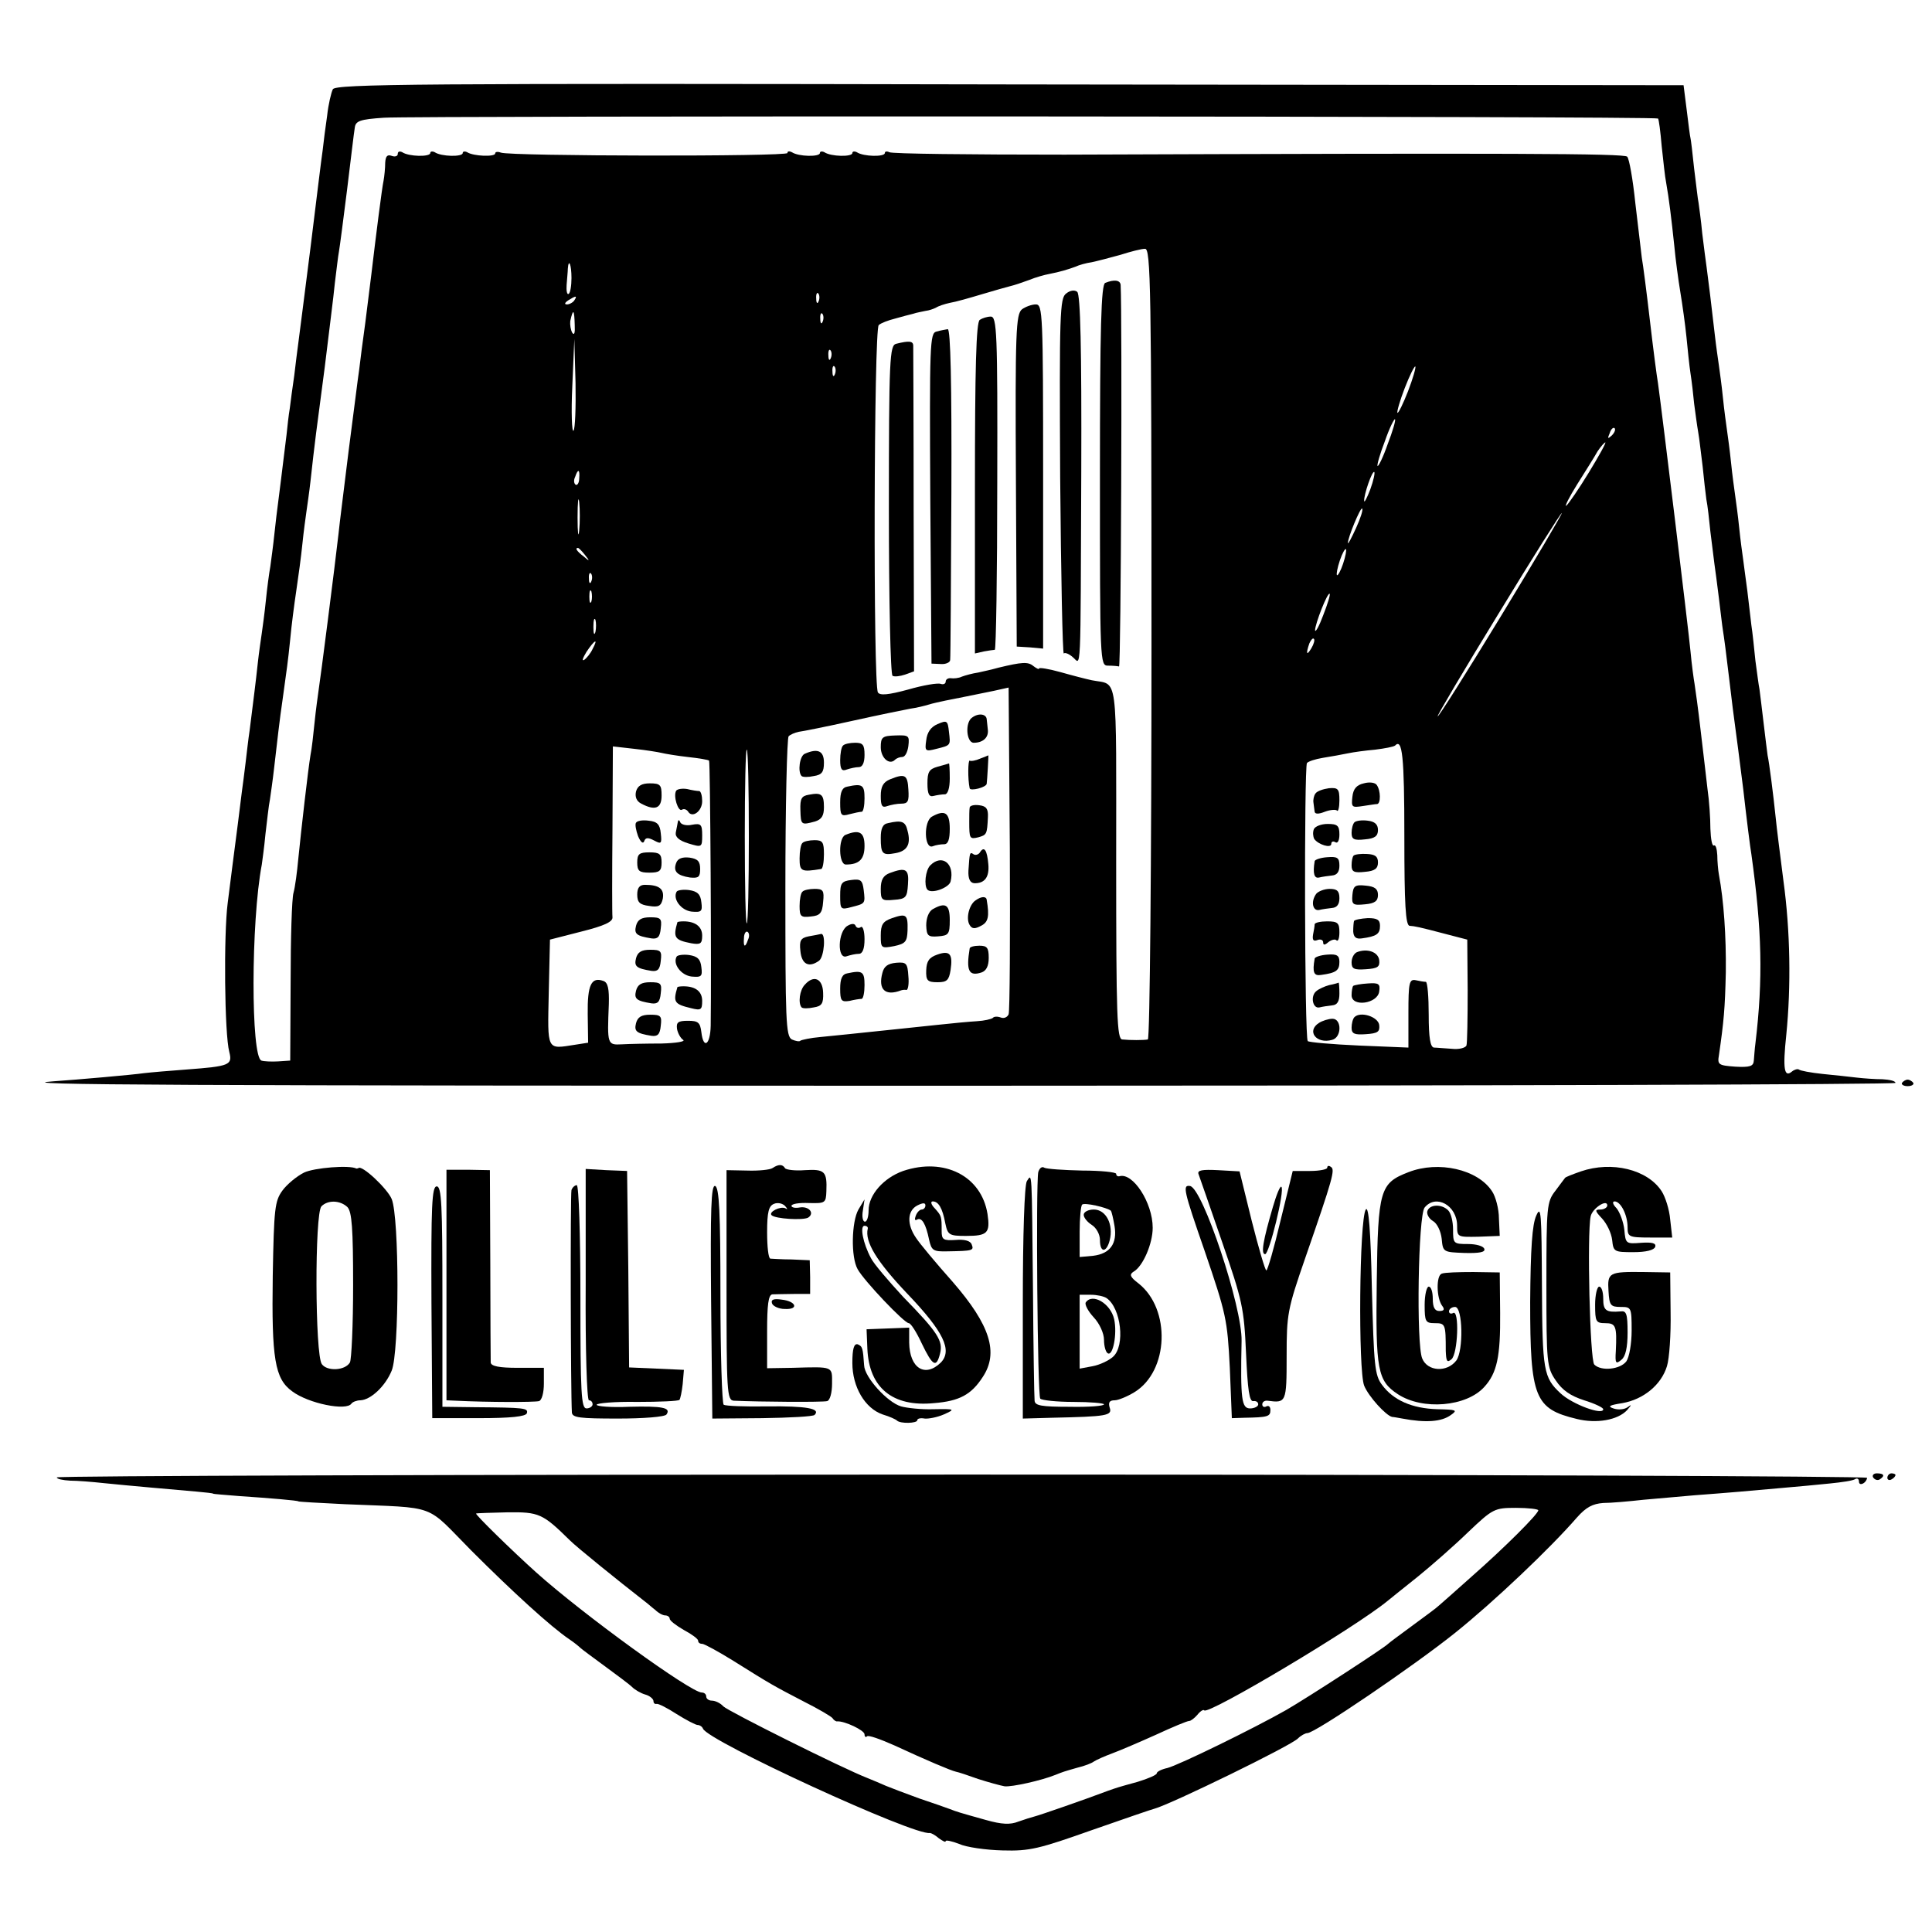 <?xml version="1.0" standalone="no"?>
<!DOCTYPE svg PUBLIC "-//W3C//DTD SVG 20010904//EN"
 "http://www.w3.org/TR/2001/REC-SVG-20010904/DTD/svg10.dtd">
<svg version="1.0" xmlns="http://www.w3.org/2000/svg"
 width="476pt" height="476pt" viewBox="0 0 476 476"
 preserveAspectRatio="xMidYMid meet">
<g transform="translate(0,476) scale(0.1,-0.1)"
fill="#000000" stroke="none">
<path d="M820 4540 c-4 -8 -11 -37 -14 -65 -4 -27 -9 -66 -11 -85 -3 -19 -16
-127 -30 -240 -14 -113 -28 -218 -30 -235 -2 -16 -7 -52 -10 -80 -4 -27 -9
-64 -11 -81 -3 -17 -6 -46 -8 -65 -4 -30 -11 -92 -21 -169 -2 -14 -6 -48 -9
-76 -3 -29 -8 -65 -10 -80 -3 -16 -8 -54 -11 -84 -3 -30 -8 -66 -10 -80 -2
-14 -7 -47 -10 -75 -5 -47 -10 -85 -20 -165 -3 -19 -7 -55 -10 -80 -3 -25 -7
-56 -9 -70 -2 -14 -6 -50 -10 -80 -12 -93 -16 -123 -25 -195 -10 -76 -8 -323
4 -367 8 -32 1 -35 -105 -43 -41 -3 -88 -7 -105 -9 -27 -4 -164 -16 -222 -20
-132 -9 295 -11 2253 -11 1256 0 2284 3 2284 7 0 5 -15 8 -32 9 -18 0 -46 2
-63 4 -16 2 -54 6 -84 9 -29 3 -56 8 -59 11 -3 2 -11 0 -17 -5 -19 -16 -23 6
-14 90 12 120 10 256 -7 380 -8 63 -17 133 -19 155 -6 58 -16 136 -20 154 -1
9 -6 45 -10 81 -4 36 -9 73 -10 82 -2 9 -6 41 -10 70 -3 29 -7 69 -10 88 -2
19 -7 58 -10 85 -4 28 -8 61 -10 75 -2 14 -7 50 -10 80 -3 30 -8 66 -10 80 -2
14 -7 50 -10 80 -3 30 -8 66 -10 80 -2 14 -7 50 -10 80 -3 30 -8 66 -10 80 -2
14 -7 48 -10 75 -8 70 -16 136 -20 165 -2 14 -7 52 -11 85 -3 33 -8 67 -9 75
-2 8 -6 47 -11 85 -4 39 -8 72 -9 75 -1 3 -5 33 -9 67 l-8 63 -1660 2 c-1467
3 -1661 1 -1668 -12z m3265 -72 c2 -2 6 -32 9 -68 4 -36 8 -76 11 -90 7 -39
13 -89 20 -155 3 -33 10 -85 15 -115 5 -30 12 -80 15 -110 3 -30 7 -71 10 -90
3 -19 7 -53 9 -75 3 -22 7 -53 10 -70 3 -16 7 -55 11 -85 3 -30 7 -66 9 -80 3
-14 7 -50 10 -80 4 -30 8 -66 10 -80 2 -14 7 -51 11 -84 4 -32 8 -68 10 -80 2
-11 9 -64 15 -116 6 -52 13 -106 15 -120 2 -14 11 -83 20 -155 8 -71 17 -143
20 -160 26 -187 29 -306 10 -465 -2 -14 -3 -33 -4 -43 -1 -14 -9 -17 -46 -15
-41 3 -44 5 -40 28 12 83 15 115 17 205 1 88 -5 176 -17 240 -2 11 -4 33 -4
48 -1 16 -4 26 -8 24 -5 -3 -8 16 -9 41 0 26 -3 70 -7 97 -3 28 -11 93 -17
145 -6 52 -13 103 -15 115 -2 11 -7 47 -10 80 -5 54 -70 588 -80 660 -3 17
-12 86 -20 155 -8 69 -17 139 -20 155 -2 17 -9 77 -16 135 -6 58 -15 109 -20
114 -7 8 -284 9 -1386 5 -232 0 -426 2 -432 6 -6 3 -11 2 -11 -2 0 -10 -53 -9
-69 2 -6 3 -11 2 -11 -2 0 -10 -53 -9 -69 2 -6 3 -11 2 -11 -2 0 -10 -53 -9
-69 2 -6 3 -11 3 -11 -2 0 -9 -683 -8 -706 1 -8 3 -14 2 -14 -2 0 -9 -54 -7
-69 3 -6 3 -11 2 -11 -2 0 -10 -53 -9 -69 2 -6 3 -11 2 -11 -2 0 -10 -53 -9
-69 2 -6 3 -11 2 -11 -4 0 -6 -7 -8 -15 -5 -11 4 -15 -1 -16 -17 0 -13 -2 -33
-4 -44 -4 -18 -19 -137 -30 -230 -3 -21 -9 -75 -15 -120 -6 -44 -13 -96 -15
-115 -3 -19 -14 -109 -26 -200 -11 -91 -23 -183 -25 -205 -9 -80 -45 -361 -49
-385 -2 -14 -7 -50 -10 -80 -3 -30 -7 -66 -10 -80 -6 -36 -23 -185 -30 -255
-3 -33 -8 -71 -12 -85 -4 -14 -7 -112 -7 -219 l-1 -194 -30 -2 c-16 -1 -35 0
-41 2 -26 9 -26 341 1 483 1 8 6 42 9 75 4 33 8 71 11 85 2 14 7 48 10 75 8
69 14 123 21 170 11 80 13 91 19 150 3 33 10 87 15 120 5 33 12 85 15 115 3
30 8 66 10 80 2 14 7 48 10 75 10 92 15 129 35 280 10 83 22 176 25 208 4 32
8 67 10 77 2 11 11 80 20 152 9 73 17 142 19 153 2 17 12 21 72 25 74 5 3134
4 3139 -2z m-1248 -1294 c0 -536 -4 -974 -9 -975 -10 -2 -44 -2 -63 0 -13 1
-15 56 -15 435 0 479 6 437 -60 450 -14 3 -49 12 -77 20 -29 8 -53 12 -53 9 0
-3 -6 0 -14 6 -13 11 -28 10 -86 -4 -14 -4 -36 -9 -50 -12 -14 -2 -32 -7 -40
-10 -8 -4 -21 -5 -27 -4 -7 1 -13 -3 -13 -8 0 -6 -6 -8 -12 -6 -7 3 -43 -3
-81 -14 -48 -13 -69 -15 -74 -7 -12 18 -10 896 2 905 5 5 24 12 40 16 17 5 37
10 45 12 8 3 22 5 30 7 9 1 20 5 26 8 6 4 21 9 35 12 13 2 48 12 78 21 30 9
62 18 70 20 9 2 30 9 46 15 17 7 39 13 50 15 26 5 46 11 65 18 8 4 26 9 40 11
14 3 45 11 70 18 25 8 52 15 61 15 14 1 16 -88 16 -973z m-1429 901 c0 -19 -3
-37 -7 -39 -4 -3 -6 8 -5 22 1 15 3 33 3 40 2 27 9 10 9 -23z m609 -57 c-3 -8
-6 -5 -6 6 -1 11 2 17 5 13 3 -3 4 -12 1 -19z m-602 2 c-3 -5 -12 -10 -18 -10
-7 0 -6 4 3 10 19 12 23 12 15 0z m1 -61 c1 -19 -1 -26 -6 -19 -4 7 -6 20 -5
29 7 32 10 29 11 -10z m611 9 c-3 -8 -6 -5 -6 6 -1 11 2 17 5 13 3 -3 4 -12 1
-19z m-614 -269 c-4 -5 -6 45 -3 109 l5 117 3 -109 c1 -60 -1 -113 -5 -117z
m634 179 c-3 -8 -6 -5 -6 6 -1 11 2 17 5 13 3 -3 4 -12 1 -19z m10 -40 c-3 -8
-6 -5 -6 6 -1 11 2 17 5 13 3 -3 4 -12 1 -19z m1412 -42 c-12 -31 -24 -55 -26
-53 -2 2 6 30 18 61 12 31 24 55 26 53 2 -2 -6 -30 -18 -61z m-50 -130 c-11
-32 -23 -56 -25 -54 -2 2 6 30 18 61 11 32 23 56 25 54 2 -3 -6 -30 -18 -61z
m552 21 c-10 -9 -11 -8 -5 6 3 10 9 15 12 12 3 -3 0 -11 -7 -18z m-57 -92
c-25 -41 -50 -77 -55 -81 -5 -3 7 21 27 53 20 32 43 68 50 81 8 12 17 22 19
22 3 0 -16 -34 -41 -75z m-2487 -14 c0 -11 -5 -18 -9 -15 -4 3 -5 11 -1 19 7
21 12 19 10 -4z m1949 -27 c-8 -21 -15 -34 -15 -28 -1 15 20 76 25 71 2 -2 -2
-21 -10 -43z m-1949 -101 c-2 -21 -4 -6 -4 32 0 39 2 55 4 38 2 -18 2 -50 0
-70z m1914 6 c-11 -24 -20 -41 -20 -37 -1 12 31 89 35 85 3 -2 -4 -24 -15 -48z
m357 -217 c-84 -138 -154 -249 -156 -247 -2 1 66 116 150 253 84 138 154 249
156 248 1 -2 -66 -116 -150 -254z m-2257 151 c13 -16 12 -17 -3 -4 -17 13 -22
21 -14 21 2 0 10 -8 17 -17z m1868 -22 c-6 -18 -13 -30 -15 -28 -2 2 1 18 7
36 6 18 13 30 15 28 2 -2 -1 -18 -7 -36z m-1852 -43 c-3 -8 -6 -5 -6 6 -1 11
2 17 5 13 3 -3 4 -12 1 -19z m0 -50 c-3 -7 -5 -2 -5 12 0 14 2 19 5 13 2 -7 2
-19 0 -25z m1803 -34 c-10 -27 -19 -43 -20 -37 0 16 31 95 36 90 2 -2 -5 -25
-16 -53z m-1793 -41 c-3 -10 -5 -4 -5 12 0 17 2 24 5 18 2 -7 2 -21 0 -30z
m1764 -40 c-12 -20 -14 -14 -5 12 4 9 9 14 11 11 3 -2 0 -13 -6 -23z m-1771
-2 c-5 -11 -15 -23 -21 -27 -6 -3 -3 5 6 20 20 30 30 35 15 7z m1025 -900 c-3
-7 -11 -11 -19 -8 -8 3 -17 3 -20 -1 -4 -3 -21 -7 -39 -8 -17 -1 -61 -5 -97
-9 -36 -4 -78 -8 -95 -10 -122 -13 -155 -16 -194 -20 -24 -2 -46 -7 -49 -9 -2
-3 -12 -1 -21 3 -15 8 -16 47 -16 374 0 201 4 369 8 373 4 4 15 9 25 11 9 1
69 13 132 27 63 14 127 27 143 30 15 2 35 7 45 10 9 3 28 7 42 10 30 6 71 14
119 24 l36 8 3 -396 c1 -217 0 -401 -3 -409z m975 438 c0 -168 3 -219 13 -220
13 -1 20 -2 92 -21 l50 -13 1 -125 c0 -69 -1 -130 -3 -136 -3 -6 -19 -10 -36
-8 -18 1 -38 3 -44 3 -9 1 -13 24 -13 81 0 44 -3 80 -7 81 -5 0 -16 2 -25 4
-16 3 -18 -6 -18 -81 l0 -85 -121 5 c-67 3 -124 8 -127 11 -8 7 -9 673 -2 685
3 4 21 10 40 13 19 3 47 8 61 11 14 3 44 7 67 9 24 3 45 7 49 10 18 19 23 -25
23 -224z m-1830 206 c8 -2 37 -7 64 -10 28 -3 51 -7 53 -9 3 -3 6 -516 4 -653
-1 -48 -18 -59 -23 -16 -3 24 -8 28 -33 28 -25 0 -29 -4 -27 -20 2 -11 9 -23
15 -27 7 -4 -17 -8 -53 -9 -36 0 -80 -1 -98 -2 -36 -2 -36 0 -32 99 1 37 -2
53 -13 57 -30 11 -40 -9 -39 -82 l1 -70 -32 -5 c-71 -11 -68 -17 -65 128 l3
131 78 20 c56 14 77 24 76 35 -1 8 -1 106 0 218 l1 203 53 -6 c28 -3 59 -8 67
-10z m215 -207 c0 -115 -2 -211 -5 -213 -3 -2 -5 95 -5 215 0 120 2 216 5 213
3 -2 5 -99 5 -215z m-2 -253 c-7 -21 -12 -19 -10 4 0 11 5 18 9 15 4 -3 5 -11
1 -19z"/>
<path d="M2723 4063 c-10 -4 -13 -108 -13 -474 0 -462 0 -469 20 -469 11 0 23
-1 27 -2 5 -2 8 867 4 940 -1 12 -16 14 -38 5z"/>
<path d="M2627 4037 c-16 -11 -17 -50 -15 -452 2 -242 6 -438 9 -435 3 3 13
-1 22 -9 21 -17 19 -64 21 457 1 303 -2 436 -10 443 -6 5 -17 4 -27 -4z"/>
<path d="M2518 3998 c-15 -12 -17 -54 -15 -422 l2 -409 33 -2 32 -3 0 424 c0
402 -1 424 -18 424 -10 0 -26 -6 -34 -12z"/>
<path d="M2414 3972 c-9 -5 -12 -119 -12 -414 l0 -408 22 5 c11 2 24 4 27 4 3
1 6 186 6 411 1 373 -1 410 -16 410 -9 0 -21 -4 -27 -8z"/>
<path d="M2307 3943 c-16 -4 -17 -30 -15 -411 l3 -407 23 -1 c12 -1 23 4 23
10 1 6 2 192 3 414 1 265 -2 402 -9 401 -5 -1 -18 -3 -28 -6z"/>
<path d="M2208 3913 c-16 -4 -18 -34 -18 -408 0 -223 4 -407 9 -410 5 -3 19
-1 31 3 l22 8 -1 395 c0 216 -1 400 -1 407 0 12 -10 13 -42 5z"/>
<path d="M2395 2992 c-18 -12 -14 -62 4 -62 22 0 36 12 35 30 -1 8 -2 21 -3
28 -1 13 -20 16 -36 4z"/>
<path d="M2310 2976 c-17 -7 -26 -21 -28 -40 -4 -27 -2 -28 25 -21 36 9 35 8
31 42 -3 28 -5 29 -28 19z"/>
<path d="M2170 2919 c0 -26 21 -45 35 -31 4 4 12 7 18 7 7 0 13 12 15 27 3 26
1 27 -32 26 -32 -1 -36 -4 -36 -29z"/>
<path d="M2077 2923 c-4 -3 -7 -20 -7 -36 0 -22 4 -28 16 -23 9 3 22 6 30 6 9
0 14 11 14 30 0 25 -4 30 -23 30 -13 0 -27 -3 -30 -7z"/>
<path d="M1983 2903 c-13 -5 -18 -45 -8 -55 3 -3 17 -3 30 0 20 3 25 10 25 33
0 29 -15 36 -47 22z"/>
<path d="M2415 2891 c-11 -5 -23 -7 -26 -5 -4 2 -5 -45 0 -68 1 -8 41 2 42 11
1 6 5 72 4 70 0 0 -9 -4 -20 -8z"/>
<path d="M2310 2871 c-21 -6 -25 -13 -25 -41 0 -26 4 -34 15 -31 8 2 21 4 28
4 7 0 12 15 12 39 0 21 -1 38 -2 37 -2 -1 -14 -4 -28 -8z"/>
<path d="M2193 2840 c-17 -7 -23 -18 -23 -41 0 -24 3 -30 16 -25 9 3 24 6 35
6 16 0 19 6 17 35 -2 36 -8 40 -45 25z"/>
<path d="M2088 2822 c-13 -2 -18 -13 -18 -39 0 -32 2 -35 23 -29 12 3 25 6 30
6 4 0 7 15 7 33 0 33 -5 37 -42 29z"/>
<path d="M1993 2802 c-18 -3 -22 -9 -21 -38 1 -37 2 -37 36 -28 16 5 22 14 22
35 0 32 -6 37 -37 31z"/>
<path d="M2389 2770 c-1 -6 -1 -21 -1 -35 0 -41 1 -43 22 -38 21 6 22 7 24 50
1 20 -4 27 -21 29 -13 2 -24 -1 -24 -6z"/>
<path d="M2296 2748 c-21 -12 -19 -81 2 -73 7 3 20 5 28 5 10 0 14 12 14 38 0
40 -12 48 -44 30z"/>
<path d="M2188 2732 c-13 -2 -18 -13 -18 -36 0 -40 4 -44 36 -38 29 5 39 22
30 55 -5 23 -14 27 -48 19z"/>
<path d="M2083 2703 c-18 -7 -17 -73 1 -73 33 0 46 13 46 46 0 34 -13 41 -47
27z"/>
<path d="M1977 2683 c-4 -3 -7 -21 -7 -38 0 -32 4 -34 53 -26 4 0 7 17 7 36 0
30 -3 35 -23 35 -13 0 -27 -3 -30 -7z"/>
<path d="M2415 2661 c-3 -6 -11 -9 -16 -6 -10 7 -10 5 -13 -40 -1 -20 4 -30
14 -31 26 -1 38 15 35 47 -3 34 -10 45 -20 30z"/>
<path d="M2292 2628 c-12 -12 -16 -50 -7 -60 11 -11 53 5 57 20 11 44 -21 69
-50 40z"/>
<path d="M2192 2609 c-16 -6 -22 -17 -22 -39 0 -27 2 -30 32 -27 30 2 33 6 35
38 3 38 -5 43 -45 28z"/>
<path d="M2098 2592 c-25 -3 -28 -8 -28 -39 0 -33 1 -35 27 -28 35 9 35 8 31
42 -3 24 -7 28 -30 25z"/>
<path d="M1977 2563 c-4 -3 -7 -19 -7 -35 0 -26 3 -29 28 -26 22 2 28 8 30 36
3 28 0 32 -21 32 -13 0 -27 -3 -30 -7z"/>
<path d="M2404 2542 c-16 -10 -25 -45 -15 -61 6 -10 13 -10 28 -2 18 9 21 23
14 64 -1 9 -13 9 -27 -1z"/>
<path d="M2298 2520 c-10 -6 -16 -22 -16 -40 1 -25 4 -29 29 -27 26 2 29 5 29
40 0 38 -10 45 -42 27z"/>
<path d="M2198 2498 c-23 -8 -28 -16 -28 -43 0 -31 1 -32 33 -26 28 6 32 11
33 39 1 39 -3 42 -38 30z"/>
<path d="M2088 2479 c-24 -14 -26 -84 -2 -75 9 3 22 6 30 6 9 0 14 12 14 36 0
19 -4 33 -9 30 -5 -4 -11 -2 -13 3 -2 6 -10 6 -20 0z"/>
<path d="M1992 2453 c-19 -4 -23 -10 -20 -36 3 -33 21 -42 46 -24 13 10 17 68
5 66 -5 -1 -18 -4 -31 -6z"/>
<path d="M2389 2423 c-9 -55 -2 -69 29 -59 12 4 18 16 18 36 0 25 -4 30 -23
30 -13 0 -24 -3 -24 -7z"/>
<path d="M2309 2408 c-20 -7 -26 -16 -27 -38 -1 -26 3 -30 28 -30 23 0 28 5
32 30 6 40 -2 49 -33 38z"/>
<path d="M2174 2363 c-11 -41 7 -58 46 -43 3 1 9 2 13 1 4 -1 7 15 5 34 -2 32
-5 35 -30 33 -21 -2 -30 -9 -34 -25z"/>
<path d="M2088 2362 c-13 -2 -18 -13 -18 -38 0 -30 3 -33 23 -30 12 3 25 5 30
5 4 1 7 16 7 34 0 33 -5 37 -42 29z"/>
<path d="M1983 2334 c-13 -13 -17 -46 -8 -56 3 -3 16 -3 30 0 20 3 24 10 23
36 -1 35 -23 45 -45 20z"/>
<path d="M3360 2830 c-18 -4 -26 -14 -28 -33 -3 -26 -1 -27 25 -23 15 2 31 5
36 5 9 1 9 33 -1 47 -4 6 -18 8 -32 4z"/>
<path d="M3241 2805 c-4 -5 -6 -16 -5 -22 1 -7 2 -17 3 -23 1 -6 10 -6 25 0
13 5 27 6 30 3 3 -4 6 8 6 25 0 28 -3 32 -26 30 -14 -2 -29 -7 -33 -13z"/>
<path d="M3337 2734 c-4 -4 -7 -16 -7 -26 0 -16 6 -19 33 -16 24 2 32 8 32 23
0 14 -8 21 -25 23 -14 2 -29 0 -33 -4z"/>
<path d="M3237 2717 c-3 -8 -2 -18 1 -24 10 -14 42 -24 42 -12 0 6 5 7 10 4 6
-4 10 5 10 19 0 22 -5 26 -29 26 -16 0 -31 -6 -34 -13z"/>
<path d="M3335 2652 c-3 -3 -5 -14 -5 -24 0 -16 6 -19 33 -16 24 2 32 8 32 23
0 15 -7 20 -27 21 -15 1 -30 -1 -33 -4z"/>
<path d="M3239 2638 c-5 -30 -1 -43 11 -40 8 2 23 4 32 5 12 1 18 9 18 24 0
20 -5 23 -30 21 -16 -1 -31 -6 -31 -10z"/>
<path d="M3332 2555 c-2 -24 1 -26 31 -23 24 2 32 8 32 23 0 15 -8 21 -30 23
-27 3 -31 -1 -33 -23z"/>
<path d="M3243 2558 c-14 -19 -9 -43 7 -40 8 2 23 4 32 5 12 1 18 9 18 24 0
18 -6 23 -24 23 -13 0 -28 -6 -33 -12z"/>
<path d="M3336 2491 c-1 -3 -2 -15 -2 -26 1 -14 7 -19 21 -17 37 5 45 11 45
31 0 15 -7 19 -30 19 -17 -1 -32 -4 -34 -7z"/>
<path d="M3239 2483 c0 -5 -2 -16 -4 -26 -2 -13 1 -17 11 -13 8 3 14 0 14 -6
0 -7 4 -7 13 1 8 6 17 8 20 4 4 -3 7 6 7 20 0 23 -4 27 -30 27 -16 0 -30 -3
-31 -7z"/>
<path d="M3343 2414 c-7 -3 -13 -14 -13 -25 0 -16 6 -19 35 -17 30 2 35 6 33
23 -3 20 -30 29 -55 19z"/>
<path d="M3239 2398 c-6 -34 -2 -43 16 -40 37 5 45 11 45 32 0 16 -6 20 -30
18 -16 -1 -31 -6 -31 -10z"/>
<path d="M3275 2333 c-11 -3 -25 -9 -32 -15 -15 -12 -9 -44 8 -40 8 2 22 4 31
5 13 1 18 10 18 29 0 15 -1 27 -2 27 -2 -1 -12 -4 -23 -6z"/>
<path d="M3334 2331 c-2 -2 -4 -13 -4 -23 0 -30 64 -21 68 9 3 19 -1 22 -28
20 -17 -1 -33 -4 -36 -6z"/>
<path d="M3337 2254 c-4 -4 -7 -16 -7 -26 0 -15 7 -18 35 -16 30 2 35 6 33 23
-3 20 -46 34 -61 19z"/>
<path d="M3250 2240 c-32 -20 -7 -53 32 -42 24 6 24 52 1 52 -10 0 -25 -5 -33
-10z"/>
<path d="M1567 2810 c-3 -13 1 -24 13 -30 34 -18 50 -12 50 20 0 26 -3 30 -29
30 -20 0 -30 -6 -34 -20z"/>
<path d="M1666 2812 c-8 -13 5 -53 14 -47 5 3 11 1 15 -4 10 -18 35 0 35 25 0
13 -3 24 -7 25 -5 0 -18 2 -30 5 -12 2 -24 0 -27 -4z"/>
<path d="M1567 2733 c-3 -4 0 -19 5 -33 6 -14 12 -20 15 -13 3 10 10 10 25 2
17 -9 19 -8 16 18 -2 22 -9 29 -30 31 -14 2 -28 0 -31 -5z"/>
<path d="M1670 2735 c-1 -5 -3 -17 -5 -26 -2 -11 8 -20 31 -27 33 -10 34 -10
34 20 0 27 -3 30 -25 26 -13 -3 -26 0 -29 6 -2 6 -5 7 -6 1z"/>
<path d="M1570 2635 c0 -21 5 -25 30 -25 25 0 30 4 30 25 0 21 -5 25 -30 25
-25 0 -30 -4 -30 -25z"/>
<path d="M1666 2634 c-8 -21 2 -31 34 -36 21 -2 25 1 25 21 0 19 -6 25 -26 28
-18 2 -29 -2 -33 -13z"/>
<path d="M1570 2556 c0 -19 6 -25 29 -28 24 -4 30 0 34 18 4 24 -9 34 -44 34
-13 0 -19 -7 -19 -24z"/>
<path d="M1667 2563 c-10 -18 11 -46 37 -49 24 -2 27 0 24 23 -2 20 -10 27
-30 30 -14 2 -29 0 -31 -4z"/>
<path d="M1567 2479 c-5 -20 1 -25 38 -31 15 -2 21 3 23 25 3 24 0 27 -26 27
-22 0 -31 -6 -35 -21z"/>
<path d="M1669 2488 c-11 -38 -7 -44 34 -52 23 -4 27 -1 27 19 0 22 -17 35
-46 35 -8 0 -14 -1 -15 -2z"/>
<path d="M1567 2399 c-5 -20 1 -25 38 -31 15 -2 21 3 23 25 3 24 0 27 -26 27
-22 0 -31 -6 -35 -21z"/>
<path d="M1667 2403 c-10 -18 11 -46 37 -49 24 -2 27 0 24 23 -2 20 -10 27
-30 30 -14 2 -29 0 -31 -4z"/>
<path d="M1567 2319 c-5 -20 1 -25 38 -31 15 -2 21 3 23 25 3 24 0 27 -26 27
-22 0 -31 -6 -35 -21z"/>
<path d="M1669 2328 c-11 -37 -8 -42 34 -52 24 -6 27 -4 27 18 0 23 -16 36
-46 36 -8 0 -14 -1 -15 -2z"/>
<path d="M1567 2239 c-5 -20 1 -25 38 -31 15 -2 21 3 23 25 3 24 0 27 -26 27
-22 0 -31 -6 -35 -21z"/>
<path d="M4686 2092 c-2 -4 4 -8 14 -8 10 0 16 4 14 8 -3 4 -9 8 -14 8 -5 0
-11 -4 -14 -8z"/>
<path d="M749 1871 c-18 -9 -42 -29 -53 -44 -19 -26 -21 -44 -24 -210 -3 -205
5 -254 48 -285 40 -30 134 -49 146 -30 3 4 13 8 22 8 25 1 61 34 77 73 19 45
19 377 0 423 -11 26 -74 85 -82 76 -2 -1 -4 -1 -5 -1 -17 9 -104 2 -129 -10z
m107 -85 c11 -12 14 -52 14 -193 0 -98 -4 -184 -8 -190 -12 -20 -56 -22 -69
-4 -17 22 -18 372 -1 389 16 16 46 15 64 -2z"/>
<path d="M1903 1882 c-6 -4 -34 -7 -62 -6 l-51 1 0 -283 c0 -263 1 -284 18
-285 67 -3 219 -4 230 -1 7 2 12 21 12 43 0 43 5 42 -97 39 l-63 -1 0 90 c0
66 3 91 13 92 6 0 30 1 53 1 l40 0 0 42 -1 41 -45 2 c-25 0 -48 2 -52 2 -5 1
-8 30 -8 65 0 50 4 65 17 70 9 4 21 1 27 -5 7 -8 7 -10 1 -6 -12 6 -42 -9 -34
-17 9 -9 77 -13 90 -6 17 11 2 29 -21 25 -11 -2 -20 0 -20 4 0 5 19 8 43 7 40
-1 42 0 43 29 2 49 -4 55 -53 52 -24 -2 -47 1 -49 5 -6 10 -16 10 -31 0z"/>
<path d="M2225 1875 c-48 -17 -85 -59 -85 -97 0 -16 -4 -28 -9 -28 -5 0 -8 12
-5 28 l4 27 -15 -25 c-17 -30 -19 -117 -2 -147 16 -29 115 -133 126 -133 5 0
19 -22 32 -50 27 -56 36 -61 45 -25 8 31 -5 52 -91 140 -36 39 -72 81 -79 95
-20 37 -28 80 -16 80 5 0 9 -3 8 -7 -8 -32 22 -81 97 -160 90 -94 112 -140 83
-170 -39 -38 -77 -14 -78 49 l0 37 -52 -2 -53 -2 2 -48 c4 -96 62 -144 164
-134 63 5 92 21 120 64 40 60 19 128 -74 235 -40 45 -81 94 -90 108 -23 33
-22 67 3 80 14 7 20 7 20 0 0 -5 -4 -10 -9 -10 -5 0 -12 -7 -15 -16 -3 -8 -2
-12 3 -9 12 7 22 -10 30 -49 6 -27 10 -30 46 -29 62 1 65 2 59 17 -3 9 -18 13
-40 11 -30 -2 -34 1 -34 22 0 36 0 37 -17 56 -9 9 -11 17 -5 17 14 0 24 -16
31 -54 6 -29 10 -31 51 -31 53 0 60 7 53 54 -15 94 -107 140 -208 106z"/>
<path d="M2558 1872 c-6 -30 -2 -551 5 -558 4 -4 41 -8 82 -8 41 0 75 -3 75
-6 0 -4 -38 -7 -85 -6 -70 0 -85 3 -86 15 -1 9 -3 133 -4 276 -3 296 -2 285
-15 265 -6 -9 -10 -133 -10 -300 l0 -285 72 2 c135 3 149 5 142 25 -4 13 0 18
12 18 9 0 31 9 49 20 85 52 90 205 10 268 -21 16 -23 22 -12 29 23 13 47 69
47 108 0 62 -49 137 -82 127 -5 -1 -8 2 -8 6 0 4 -38 8 -83 8 -46 1 -89 4 -94
7 -6 4 -12 -1 -15 -11z m179 -95 c2 -3 6 -20 9 -38 7 -43 -11 -68 -53 -73
l-33 -3 0 62 c0 34 3 64 6 67 5 6 62 -7 71 -15z m-11 -215 c36 -24 47 -118 16
-145 -10 -9 -33 -20 -50 -23 l-32 -6 0 91 0 91 28 0 c15 0 32 -4 38 -8z"/>
<path d="M2670 1767 c0 -7 9 -18 20 -25 11 -7 20 -23 20 -37 0 -32 16 -32 24
-1 10 39 -9 76 -39 76 -14 0 -25 -6 -25 -13z"/>
<path d="M2675 1551 c-3 -5 6 -22 20 -37 14 -15 25 -39 25 -55 0 -15 4 -30 9
-33 13 -9 24 48 16 84 -9 39 -54 65 -70 41z"/>
<path d="M3270 1883 c0 -4 -19 -8 -42 -8 l-43 0 -30 -122 c-16 -68 -32 -123
-35 -123 -3 0 -19 55 -36 122 l-30 122 -53 3 c-39 2 -52 0 -48 -10 2 -6 29
-82 58 -167 50 -145 54 -162 59 -275 4 -89 8 -119 18 -117 6 1 12 -2 12 -8 0
-5 -9 -10 -20 -10 -21 0 -24 22 -21 166 2 84 -96 377 -127 382 -19 3 -16 -10
36 -160 53 -155 56 -169 62 -288 l5 -124 30 1 c59 1 65 3 65 19 0 8 -4 12 -10
9 -5 -3 -10 -1 -10 5 0 6 6 10 13 9 46 -6 47 -5 47 110 0 103 2 115 46 242 68
196 74 218 63 224 -5 4 -9 3 -9 -2z"/>
<path d="M3470 1872 c-70 -27 -75 -43 -78 -269 -3 -219 2 -245 52 -278 61 -40
169 -31 213 18 31 34 40 74 39 182 l-1 100 -65 1 c-36 0 -71 -1 -78 -4 -14 -5
-13 -60 1 -79 7 -9 5 -13 -7 -13 -11 0 -16 9 -16 30 0 17 -4 30 -10 30 -5 0
-10 -20 -10 -45 0 -41 2 -45 25 -45 26 0 27 -2 27 -68 1 -26 3 -30 14 -21 16
13 20 124 4 114 -5 -3 -10 -1 -10 4 0 6 7 11 15 11 19 0 21 -108 3 -132 -23
-30 -71 -27 -84 5 -15 35 -10 353 6 372 28 34 80 5 80 -45 0 -28 1 -28 53 -27
l52 2 -2 43 c0 23 -8 54 -17 67 -35 54 -132 76 -206 47z"/>
<path d="M3895 1874 c-20 -7 -38 -14 -39 -16 -1 -1 -12 -16 -24 -32 -21 -27
-22 -38 -22 -231 0 -193 1 -204 23 -236 16 -24 36 -38 70 -49 26 -8 47 -18 47
-22 0 -16 -76 12 -105 39 -42 39 -45 55 -46 265 -1 180 -2 200 -14 173 -10
-22 -14 -80 -15 -213 0 -236 11 -263 115 -288 48 -12 101 -3 124 22 11 13 12
15 1 7 -8 -6 -24 -7 -35 -3 -15 5 -10 8 22 13 52 9 96 45 110 91 6 19 10 79 9
133 l-1 98 -65 1 c-86 1 -90 -1 -87 -47 2 -35 5 -39 30 -39 26 0 27 -1 27 -58
0 -33 -6 -66 -13 -76 -15 -20 -62 -25 -79 -8 -11 11 -18 324 -9 365 4 20 41
44 41 27 0 -5 -8 -10 -17 -10 -14 0 -14 -3 4 -22 12 -13 23 -36 25 -53 3 -29
5 -30 52 -30 32 0 51 5 54 13 3 9 -7 12 -35 10 -37 -3 -38 -2 -41 32 -2 19
-11 43 -19 53 -10 10 -11 17 -5 17 15 0 32 -33 32 -64 0 -23 3 -25 55 -25 l55
0 -5 44 c-2 25 -12 56 -21 70 -35 54 -123 75 -199 49z"/>
<path d="M1100 1594 l0 -284 23 -1 c79 -4 194 -4 205 -1 7 2 12 21 12 43 l0
39 -65 0 c-45 0 -65 4 -66 13 0 6 -1 116 -1 243 l-1 231 -53 1 -54 0 0 -284z"/>
<path d="M1443 1595 c-1 -159 3 -285 8 -285 5 0 9 -4 9 -10 0 -5 -7 -10 -15
-10 -13 0 -15 37 -15 275 0 155 -4 275 -9 275 -5 0 -11 -6 -13 -12 -3 -11 -2
-500 1 -548 1 -13 20 -15 114 -15 61 0 115 4 119 10 12 17 -10 21 -92 19 -44
-2 -80 1 -80 5 0 4 45 8 100 7 54 0 101 2 104 5 2 2 6 20 8 39 l3 35 -67 3
-68 3 -2 242 -3 242 -51 2 -51 3 0 -285z"/>
<path d="M1063 1551 l2 -285 114 0 c80 0 116 4 119 12 4 13 -5 14 -130 15
l-78 1 0 271 c0 226 -2 272 -14 272 -12 0 -14 -47 -13 -286z"/>
<path d="M1752 1554 l3 -289 123 1 c67 1 126 4 129 8 16 16 -22 22 -116 21
-55 -1 -103 1 -108 4 -4 3 -8 125 -8 270 0 204 -3 265 -13 269 -10 3 -12 -56
-10 -284z"/>
<path d="M3136 1786 c-24 -82 -30 -116 -19 -116 10 0 49 158 40 166 -3 3 -12
-19 -21 -50z"/>
<path d="M3365 1780 c-16 -24 -19 -396 -4 -434 11 -27 54 -74 69 -77 3 0 14
-2 25 -4 58 -11 97 -8 120 9 17 12 13 13 -34 14 -62 2 -108 22 -136 60 -18 24
-20 47 -25 237 -3 145 -8 205 -15 195z"/>
<path d="M3517 1777 c-3 -7 3 -19 13 -25 11 -6 20 -26 22 -44 3 -33 4 -33 56
-35 37 -1 52 2 49 10 -2 7 -20 12 -40 12 -36 0 -37 1 -37 36 0 19 -5 40 -12
47 -16 16 -45 15 -51 -1z"/>
<path d="M3930 1545 c0 -41 2 -45 25 -45 26 0 29 -7 26 -69 -2 -30 0 -33 14
-21 10 8 15 30 15 67 0 46 -3 54 -17 52 -36 -3 -43 2 -43 31 0 17 -4 30 -10
30 -5 0 -10 -20 -10 -45z"/>
<path d="M1902 1549 c2 -7 17 -14 31 -14 36 -2 29 19 -7 23 -20 3 -27 0 -24
-9z"/>
<path d="M2100 1402 c0 -59 31 -112 75 -127 17 -5 32 -12 35 -15 8 -8 50 -7
50 1 0 4 8 6 18 4 9 -1 31 3 47 10 29 13 29 14 -25 13 -30 -1 -66 3 -80 7 -34
10 -90 72 -91 101 -3 43 -4 47 -16 52 -9 2 -13 -11 -13 -46z"/>
<path d="M140 1120 c0 -4 15 -7 33 -8 17 0 55 -3 82 -6 58 -6 173 -16 230 -21
22 -2 40 -4 40 -5 0 -1 29 -3 65 -6 75 -5 145 -11 145 -13 0 -1 52 -4 115 -7
233 -10 195 3 312 -115 100 -100 195 -187 241 -218 12 -8 24 -18 27 -21 3 -3
30 -23 60 -45 30 -22 61 -45 68 -52 6 -6 21 -15 32 -18 11 -3 20 -11 20 -16 0
-5 3 -8 8 -7 4 1 26 -10 49 -25 24 -15 47 -27 52 -27 5 0 11 -4 13 -9 11 -30
522 -265 559 -257 3 0 13 -5 22 -13 10 -7 17 -11 17 -7 0 3 15 0 33 -7 17 -8
66 -15 107 -16 67 -2 90 4 220 50 80 28 150 52 155 53 40 11 336 155 353 173
7 7 18 13 23 13 19 0 263 166 364 247 95 76 235 209 300 284 23 26 39 34 65
36 19 0 64 4 100 8 36 3 92 8 125 11 81 6 138 11 215 18 36 3 89 8 118 11 30
3 58 7 63 11 5 3 9 0 9 -6 0 -6 4 -8 10 -5 6 3 10 10 10 14 0 4 -1003 8 -2230
8 -1227 0 -2230 -3 -2230 -7z m3650 -81 c0 -9 -82 -91 -165 -164 -37 -33 -73
-65 -79 -70 -6 -6 -36 -28 -66 -50 -30 -22 -57 -42 -60 -45 -8 -9 -199 -133
-251 -163 -79 -45 -265 -136 -293 -143 -14 -3 -26 -9 -26 -13 0 -4 -21 -13
-47 -21 -51 -14 -50 -14 -73 -22 -58 -22 -168 -60 -180 -63 -8 -2 -27 -8 -41
-13 -20 -8 -41 -7 -80 4 -68 19 -71 20 -89 27 -8 3 -42 15 -75 26 -33 12 -70
26 -82 31 -13 6 -33 14 -45 19 -62 24 -344 165 -356 177 -7 8 -20 14 -28 14
-8 0 -14 5 -14 10 0 6 -5 10 -11 10 -27 0 -292 192 -408 296 -59 53 -151 143
-148 145 1 1 36 2 77 3 78 1 87 -3 154 -69 17 -17 116 -97 184 -150 7 -5 19
-16 27 -22 7 -7 18 -13 24 -13 6 0 11 -4 11 -8 0 -5 16 -17 35 -28 19 -10 35
-22 35 -26 0 -5 4 -8 10 -8 5 0 40 -19 77 -42 94 -59 100 -62 173 -100 36 -18
68 -37 71 -41 3 -5 9 -9 12 -8 18 1 67 -22 67 -32 0 -6 3 -8 6 -5 3 4 33 -7
67 -22 80 -37 139 -62 152 -65 6 -1 30 -9 55 -18 25 -8 54 -16 65 -18 18 -2
90 14 125 28 20 8 20 8 55 18 17 4 35 11 40 15 6 4 26 13 45 20 19 7 68 28
108 46 41 19 77 34 82 34 4 0 13 7 20 15 7 9 15 14 17 11 11 -11 372 204 452
270 9 7 43 35 76 61 32 26 88 75 122 108 61 58 65 60 118 60 30 0 55 -3 55 -6z"/>
<path d="M4615 1120 c4 -6 11 -8 16 -5 14 9 11 15 -7 15 -8 0 -12 -5 -9 -10z"/>
<path d="M4650 1119 c0 -5 5 -7 10 -4 6 3 10 8 10 11 0 2 -4 4 -10 4 -5 0 -10
-5 -10 -11z"/>
</g>
</svg>

